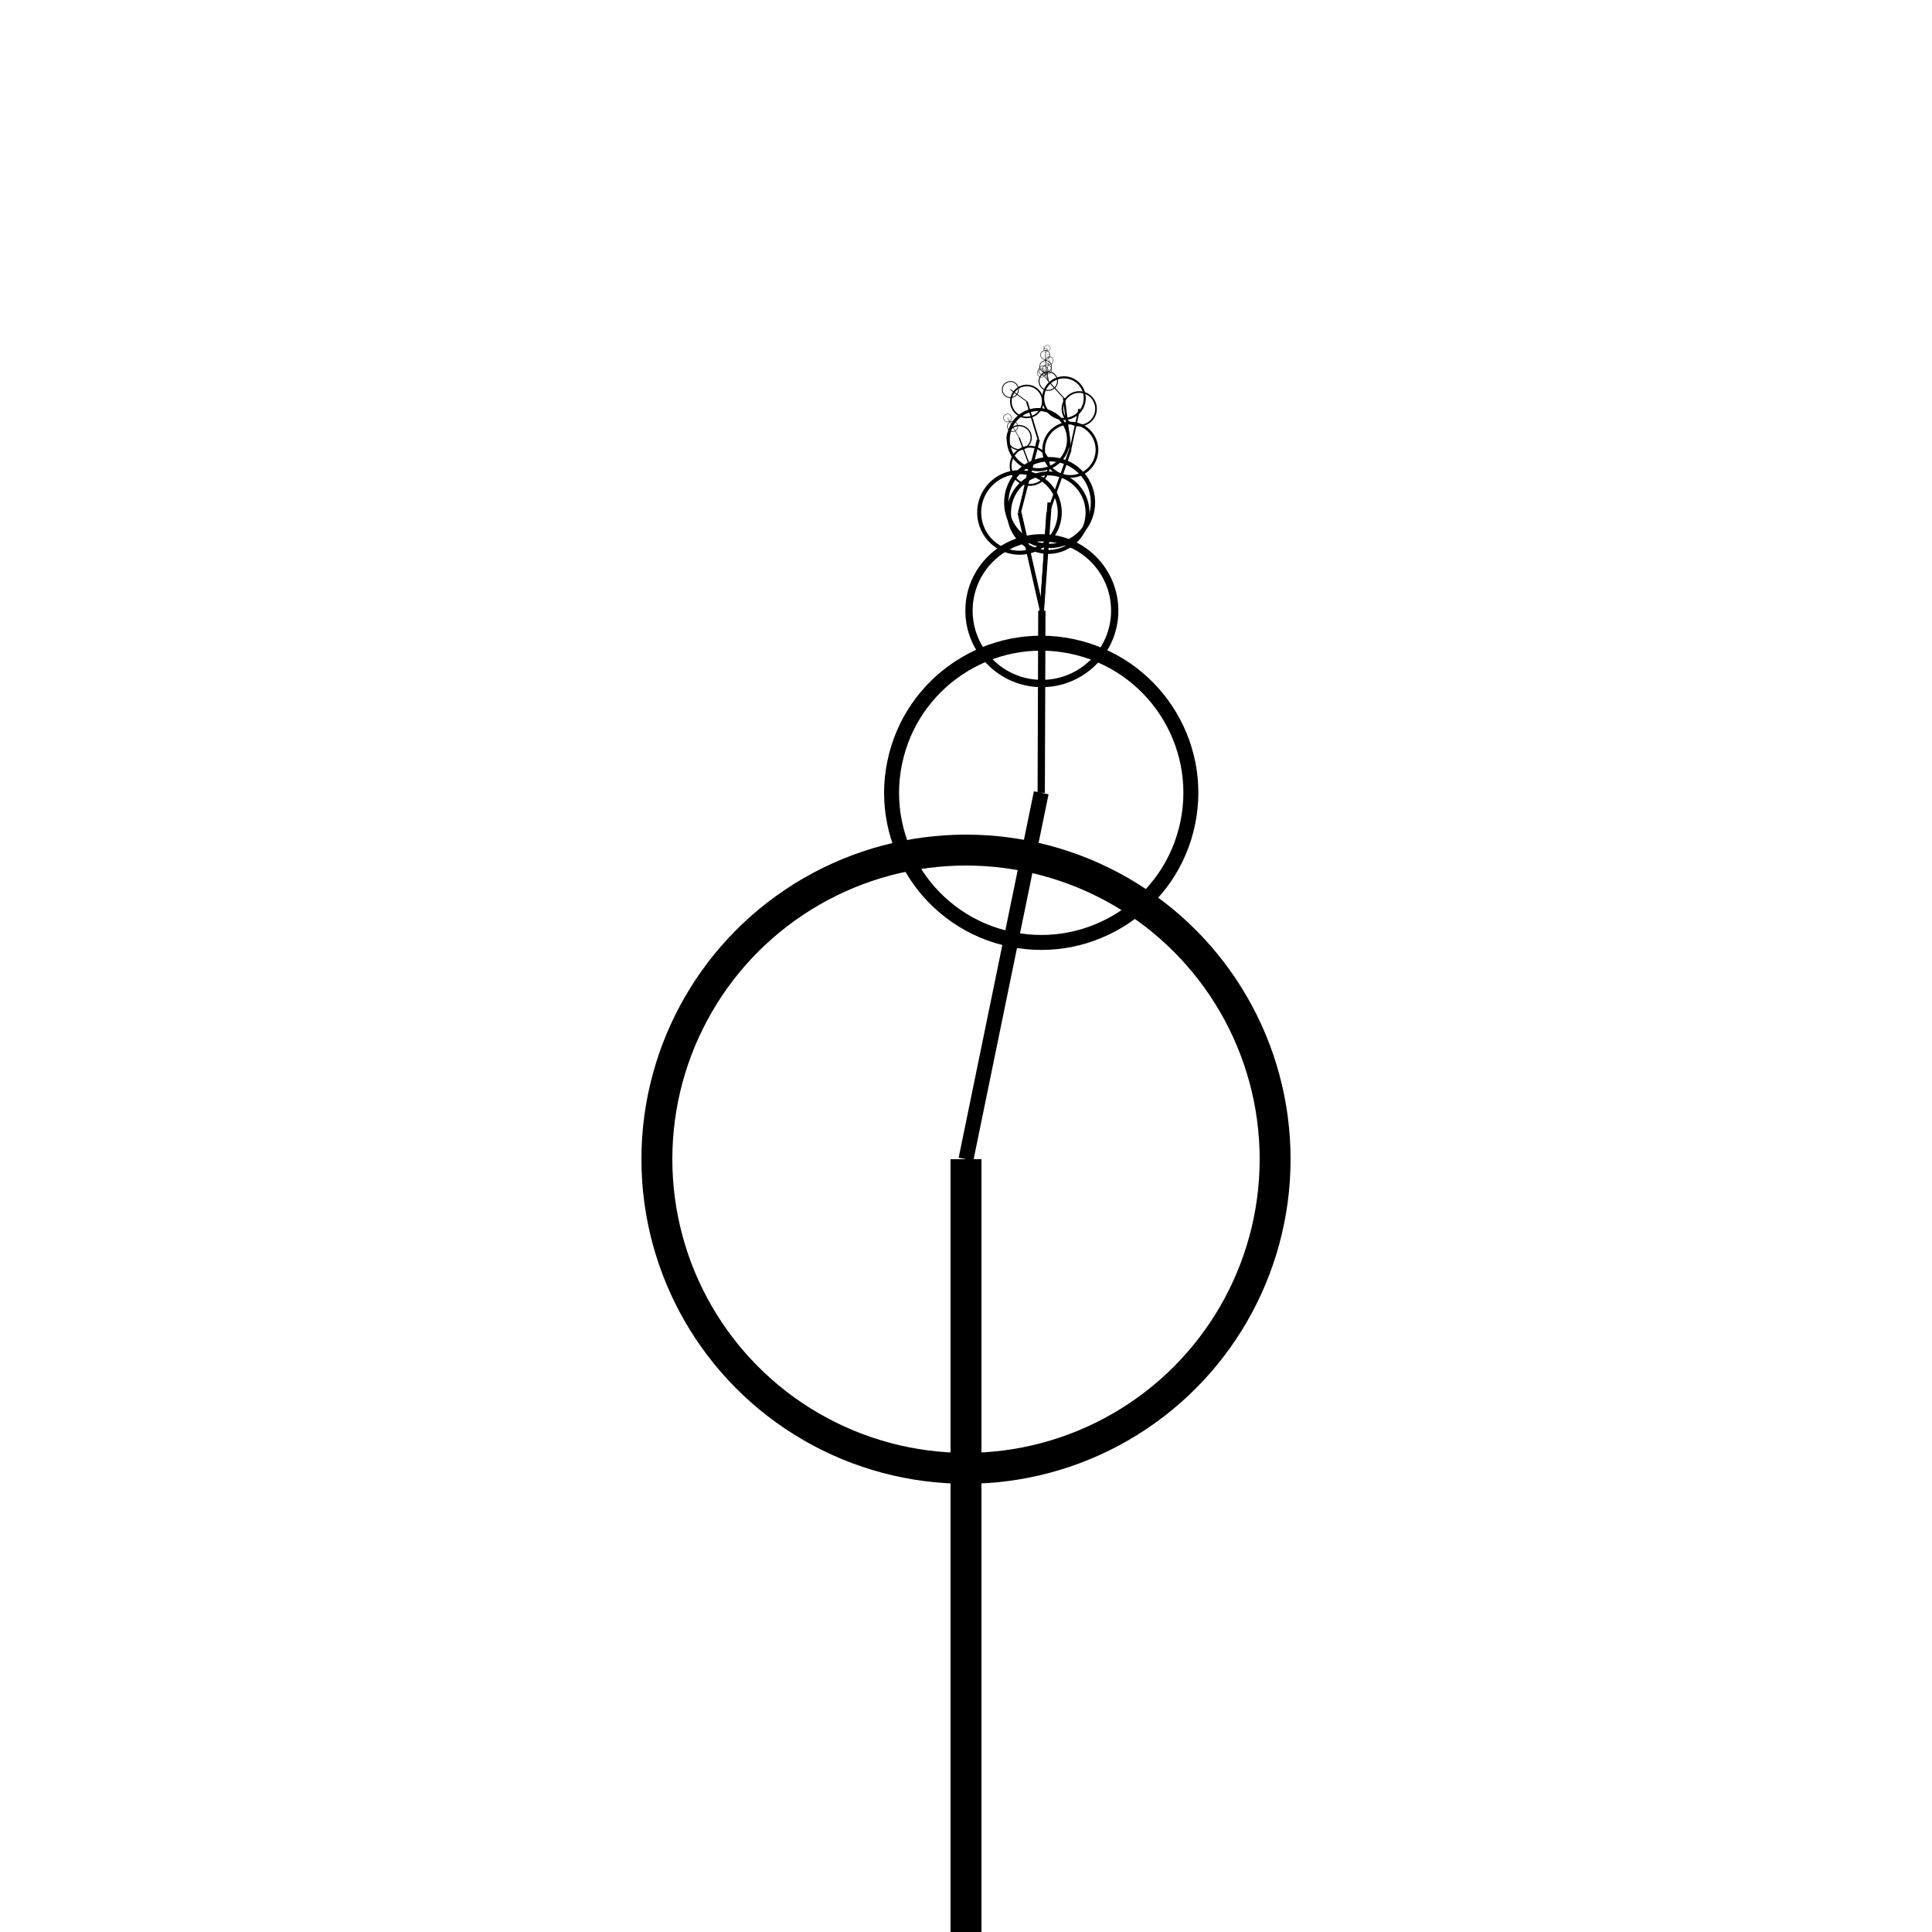 <svg xmlns="http://www.w3.org/2000/svg" version="1.1" xmlns:xlink="http://www.w3.org/1999/xlink" height="100" width="100" viewbox="0 0 100 100" style="background-color: #FFF"><g transform="translate(50 50)"><g transform="translate(0, 50)"><g transform="scale(0.8)"><line style="stroke: #000; stroke-width: 2; fill: none; vector-effect: non-scaling-stroke" y1="0" x2="0" x1="0" y2="-50"></line><g transform="translate(0, -50)"><circle cy="0" style="stroke: #000; stroke-width: 2; fill: none; vector-effect: non-scaling-stroke" cx="0" r="20"></circle><g transform="scale(0.484)"><g transform="rotate(11.602)"><line style="stroke: #000; stroke-width: 2; fill: none; vector-effect: non-scaling-stroke" y1="0" x2="0" x1="0" y2="-50"></line><g transform="translate(0, -50)"><circle cy="0" style="stroke: #000; stroke-width: 2; fill: none; vector-effect: non-scaling-stroke" cx="0" r="20"></circle><g transform="scale(0.487)"><g transform="rotate(-11.402)"><line style="stroke: #000; stroke-width: 2; fill: none; vector-effect: non-scaling-stroke" y1="0" x2="0" x1="0" y2="-50"></line><g transform="translate(0, -50)"><circle cy="0" style="stroke: #000; stroke-width: 2; fill: none; vector-effect: non-scaling-stroke" cx="0" r="20"></circle><g transform="scale(0.595)"><g transform="rotate(3.907)"><line style="stroke: #000; stroke-width: 2; fill: none; vector-effect: non-scaling-stroke" y1="0" x2="0" x1="0" y2="-50"></line><g transform="translate(0, -50)"><circle cy="0" style="stroke: #000; stroke-width: 2; fill: none; vector-effect: non-scaling-stroke" cx="0" r="20"></circle></g></g></g><g transform="scale(0.539)"><g transform="rotate(3.547)"><line style="stroke: #000; stroke-width: 2; fill: none; vector-effect: non-scaling-stroke" y1="0" x2="0" x1="0" y2="-50"></line><g transform="translate(0, -50)"><circle cy="0" style="stroke: #000; stroke-width: 2; fill: none; vector-effect: non-scaling-stroke" cx="0" r="20"></circle><g transform="scale(0.679)"><g transform="rotate(15.542)"><line style="stroke: #000; stroke-width: 2; fill: none; vector-effect: non-scaling-stroke" y1="0" x2="0" x1="0" y2="-50"></line><g transform="translate(0, -50)"><circle cy="0" style="stroke: #000; stroke-width: 2; fill: none; vector-effect: non-scaling-stroke" cx="0" r="20"></circle><g transform="scale(0.78)"><g transform="rotate(-26.301)"><line style="stroke: #000; stroke-width: 2; fill: none; vector-effect: non-scaling-stroke" y1="0" x2="0" x1="0" y2="-50"></line><g transform="translate(0, -50)"><circle cy="0" style="stroke: #000; stroke-width: 2; fill: none; vector-effect: non-scaling-stroke" cx="0" r="20"></circle><g transform="scale(0.445)"><g transform="rotate(-35.625)"><line style="stroke: #000; stroke-width: 2; fill: none; vector-effect: non-scaling-stroke" y1="0" x2="0" x1="0" y2="-50"></line><g transform="translate(0, -50)"><circle cy="0" style="stroke: #000; stroke-width: 2; fill: none; vector-effect: non-scaling-stroke" cx="0" r="20"></circle><g transform="scale(0.641)"><g transform="rotate(32.483)"><line style="stroke: #000; stroke-width: 2; fill: none; vector-effect: non-scaling-stroke" y1="0" x2="0" x1="0" y2="-50"></line><g transform="translate(0, -50)"><circle cy="0" style="stroke: #000; stroke-width: 2; fill: none; vector-effect: non-scaling-stroke" cx="0" r="20"></circle><g transform="scale(0.779)"><g transform="rotate(8.137)"><line style="stroke: #000; stroke-width: 2; fill: none; vector-effect: non-scaling-stroke" y1="0" x2="0" x1="0" y2="-50"></line><g transform="translate(0, -50)"><circle cy="0" style="stroke: #000; stroke-width: 2; fill: none; vector-effect: non-scaling-stroke" cx="0" r="20"></circle><g transform="scale(0.427)"><g transform="rotate(3.831)"><line style="stroke: #000; stroke-width: 2; fill: none; vector-effect: non-scaling-stroke" y1="0" x2="0" x1="0" y2="-50"></line><g transform="translate(0, -50)"><circle cy="0" style="stroke: #000; stroke-width: 2; fill: none; vector-effect: non-scaling-stroke" cx="0" r="20"></circle><g transform="scale(0.524)"><g transform="rotate(-38.085)"><line style="stroke: #000; stroke-width: 2; fill: none; vector-effect: non-scaling-stroke" y1="0" x2="0" x1="0" y2="-50"></line><g transform="translate(0, -50)"><circle cy="0" style="stroke: #000; stroke-width: 2; fill: none; vector-effect: non-scaling-stroke" cx="0" r="20"></circle><g transform="scale(0.458)"><g transform="rotate(38.043)"><line style="stroke: #000; stroke-width: 2; fill: none; vector-effect: non-scaling-stroke" y1="0" x2="0" x1="0" y2="-50"></line><g transform="translate(0, -50)"><circle cy="0" style="stroke: #000; stroke-width: 2; fill: none; vector-effect: non-scaling-stroke" cx="0" r="20"></circle></g></g></g><g transform="scale(0.495)"><g transform="rotate(35.215)"><line style="stroke: #000; stroke-width: 2; fill: none; vector-effect: non-scaling-stroke" y1="0" x2="0" x1="0" y2="-50"></line><g transform="translate(0, -50)"><circle cy="0" style="stroke: #000; stroke-width: 2; fill: none; vector-effect: non-scaling-stroke" cx="0" r="20"></circle></g></g></g></g></g></g></g></g></g><g transform="scale(0.619)"><g transform="rotate(19.501)"><line style="stroke: #000; stroke-width: 2; fill: none; vector-effect: non-scaling-stroke" y1="0" x2="0" x1="0" y2="-50"></line><g transform="translate(0, -50)"><circle cy="0" style="stroke: #000; stroke-width: 2; fill: none; vector-effect: non-scaling-stroke" cx="0" r="20"></circle></g></g></g></g></g></g></g></g></g><g transform="scale(0.454)"><g transform="rotate(2.799)"><line style="stroke: #000; stroke-width: 2; fill: none; vector-effect: non-scaling-stroke" y1="0" x2="0" x1="0" y2="-50"></line><g transform="translate(0, -50)"><circle cy="0" style="stroke: #000; stroke-width: 2; fill: none; vector-effect: non-scaling-stroke" cx="0" r="20"></circle></g></g></g><g transform="scale(0.505)"><g transform="rotate(18.04)"><line style="stroke: #000; stroke-width: 2; fill: none; vector-effect: non-scaling-stroke" y1="0" x2="0" x1="0" y2="-50"></line><g transform="translate(0, -50)"><circle cy="0" style="stroke: #000; stroke-width: 2; fill: none; vector-effect: non-scaling-stroke" cx="0" r="20"></circle></g></g></g><g transform="scale(0.506)"><g transform="rotate(36.552)"><line style="stroke: #000; stroke-width: 2; fill: none; vector-effect: non-scaling-stroke" y1="0" x2="0" x1="0" y2="-50"></line><g transform="translate(0, -50)"><circle cy="0" style="stroke: #000; stroke-width: 2; fill: none; vector-effect: non-scaling-stroke" cx="0" r="20"></circle><g transform="scale(0.794)"><g transform="rotate(21.676)"><line style="stroke: #000; stroke-width: 2; fill: none; vector-effect: non-scaling-stroke" y1="0" x2="0" x1="0" y2="-50"></line><g transform="translate(0, -50)"><circle cy="0" style="stroke: #000; stroke-width: 2; fill: none; vector-effect: non-scaling-stroke" cx="0" r="20"></circle><g transform="scale(0.51)"><g transform="rotate(-30.811)"><line style="stroke: #000; stroke-width: 2; fill: none; vector-effect: non-scaling-stroke" y1="0" x2="0" x1="0" y2="-50"></line><g transform="translate(0, -50)"><circle cy="0" style="stroke: #000; stroke-width: 2; fill: none; vector-effect: non-scaling-stroke" cx="0" r="20"></circle></g></g></g></g></g></g></g></g></g></g></g></g></g></g></g><g transform="scale(0.629)"><g transform="rotate(-6.948)"><line style="stroke: #000; stroke-width: 2; fill: none; vector-effect: non-scaling-stroke" y1="0" x2="0" x1="0" y2="-50"></line><g transform="translate(0, -50)"><circle cy="0" style="stroke: #000; stroke-width: 2; fill: none; vector-effect: non-scaling-stroke" cx="0" r="20"></circle></g></g></g></g></g></g></g></g></g><g transform="scale(0.553)"><g transform="rotate(-13.041)"><line style="stroke: #000; stroke-width: 2; fill: none; vector-effect: non-scaling-stroke" y1="0" x2="0" x1="0" y2="-50"></line><g transform="translate(0, -50)"><circle cy="0" style="stroke: #000; stroke-width: 2; fill: none; vector-effect: non-scaling-stroke" cx="0" r="20"></circle><g transform="scale(0.474)"><g transform="rotate(25.267)"><line style="stroke: #000; stroke-width: 2; fill: none; vector-effect: non-scaling-stroke" y1="0" x2="0" x1="0" y2="-50"></line><g transform="translate(0, -50)"><circle cy="0" style="stroke: #000; stroke-width: 2; fill: none; vector-effect: non-scaling-stroke" cx="0" r="20"></circle><g transform="scale(0.631)"><g transform="rotate(-33.032)"><line style="stroke: #000; stroke-width: 2; fill: none; vector-effect: non-scaling-stroke" y1="0" x2="0" x1="0" y2="-50"></line><g transform="translate(0, -50)"><circle cy="0" style="stroke: #000; stroke-width: 2; fill: none; vector-effect: non-scaling-stroke" cx="0" r="20"></circle><g transform="scale(0.43)"><g transform="rotate(-9.76)"><line style="stroke: #000; stroke-width: 2; fill: none; vector-effect: non-scaling-stroke" y1="0" x2="0" x1="0" y2="-50"></line><g transform="translate(0, -50)"><circle cy="0" style="stroke: #000; stroke-width: 2; fill: none; vector-effect: non-scaling-stroke" cx="0" r="20"></circle><g transform="scale(0.764)"><g transform="rotate(-0.51)"><line style="stroke: #000; stroke-width: 2; fill: none; vector-effect: non-scaling-stroke" y1="0" x2="0" x1="0" y2="-50"></line><g transform="translate(0, -50)"><circle cy="0" style="stroke: #000; stroke-width: 2; fill: none; vector-effect: non-scaling-stroke" cx="0" r="20"></circle></g></g></g></g></g></g></g></g></g></g></g></g><g transform="scale(0.747)"><g transform="rotate(27.403)"><line style="stroke: #000; stroke-width: 2; fill: none; vector-effect: non-scaling-stroke" y1="0" x2="0" x1="0" y2="-50"></line><g transform="translate(0, -50)"><circle cy="0" style="stroke: #000; stroke-width: 2; fill: none; vector-effect: non-scaling-stroke" cx="0" r="20"></circle><g transform="scale(0.53)"><g transform="rotate(-31.433)"><line style="stroke: #000; stroke-width: 2; fill: none; vector-effect: non-scaling-stroke" y1="0" x2="0" x1="0" y2="-50"></line><g transform="translate(0, -50)"><circle cy="0" style="stroke: #000; stroke-width: 2; fill: none; vector-effect: non-scaling-stroke" cx="0" r="20"></circle><g transform="scale(0.508)"><g transform="rotate(-37.293)"><line style="stroke: #000; stroke-width: 2; fill: none; vector-effect: non-scaling-stroke" y1="0" x2="0" x1="0" y2="-50"></line><g transform="translate(0, -50)"><circle cy="0" style="stroke: #000; stroke-width: 2; fill: none; vector-effect: non-scaling-stroke" cx="0" r="20"></circle></g></g></g></g></g></g></g></g></g></g></g></g></g></g></g></g></g></g></g></g></g></g></svg>
